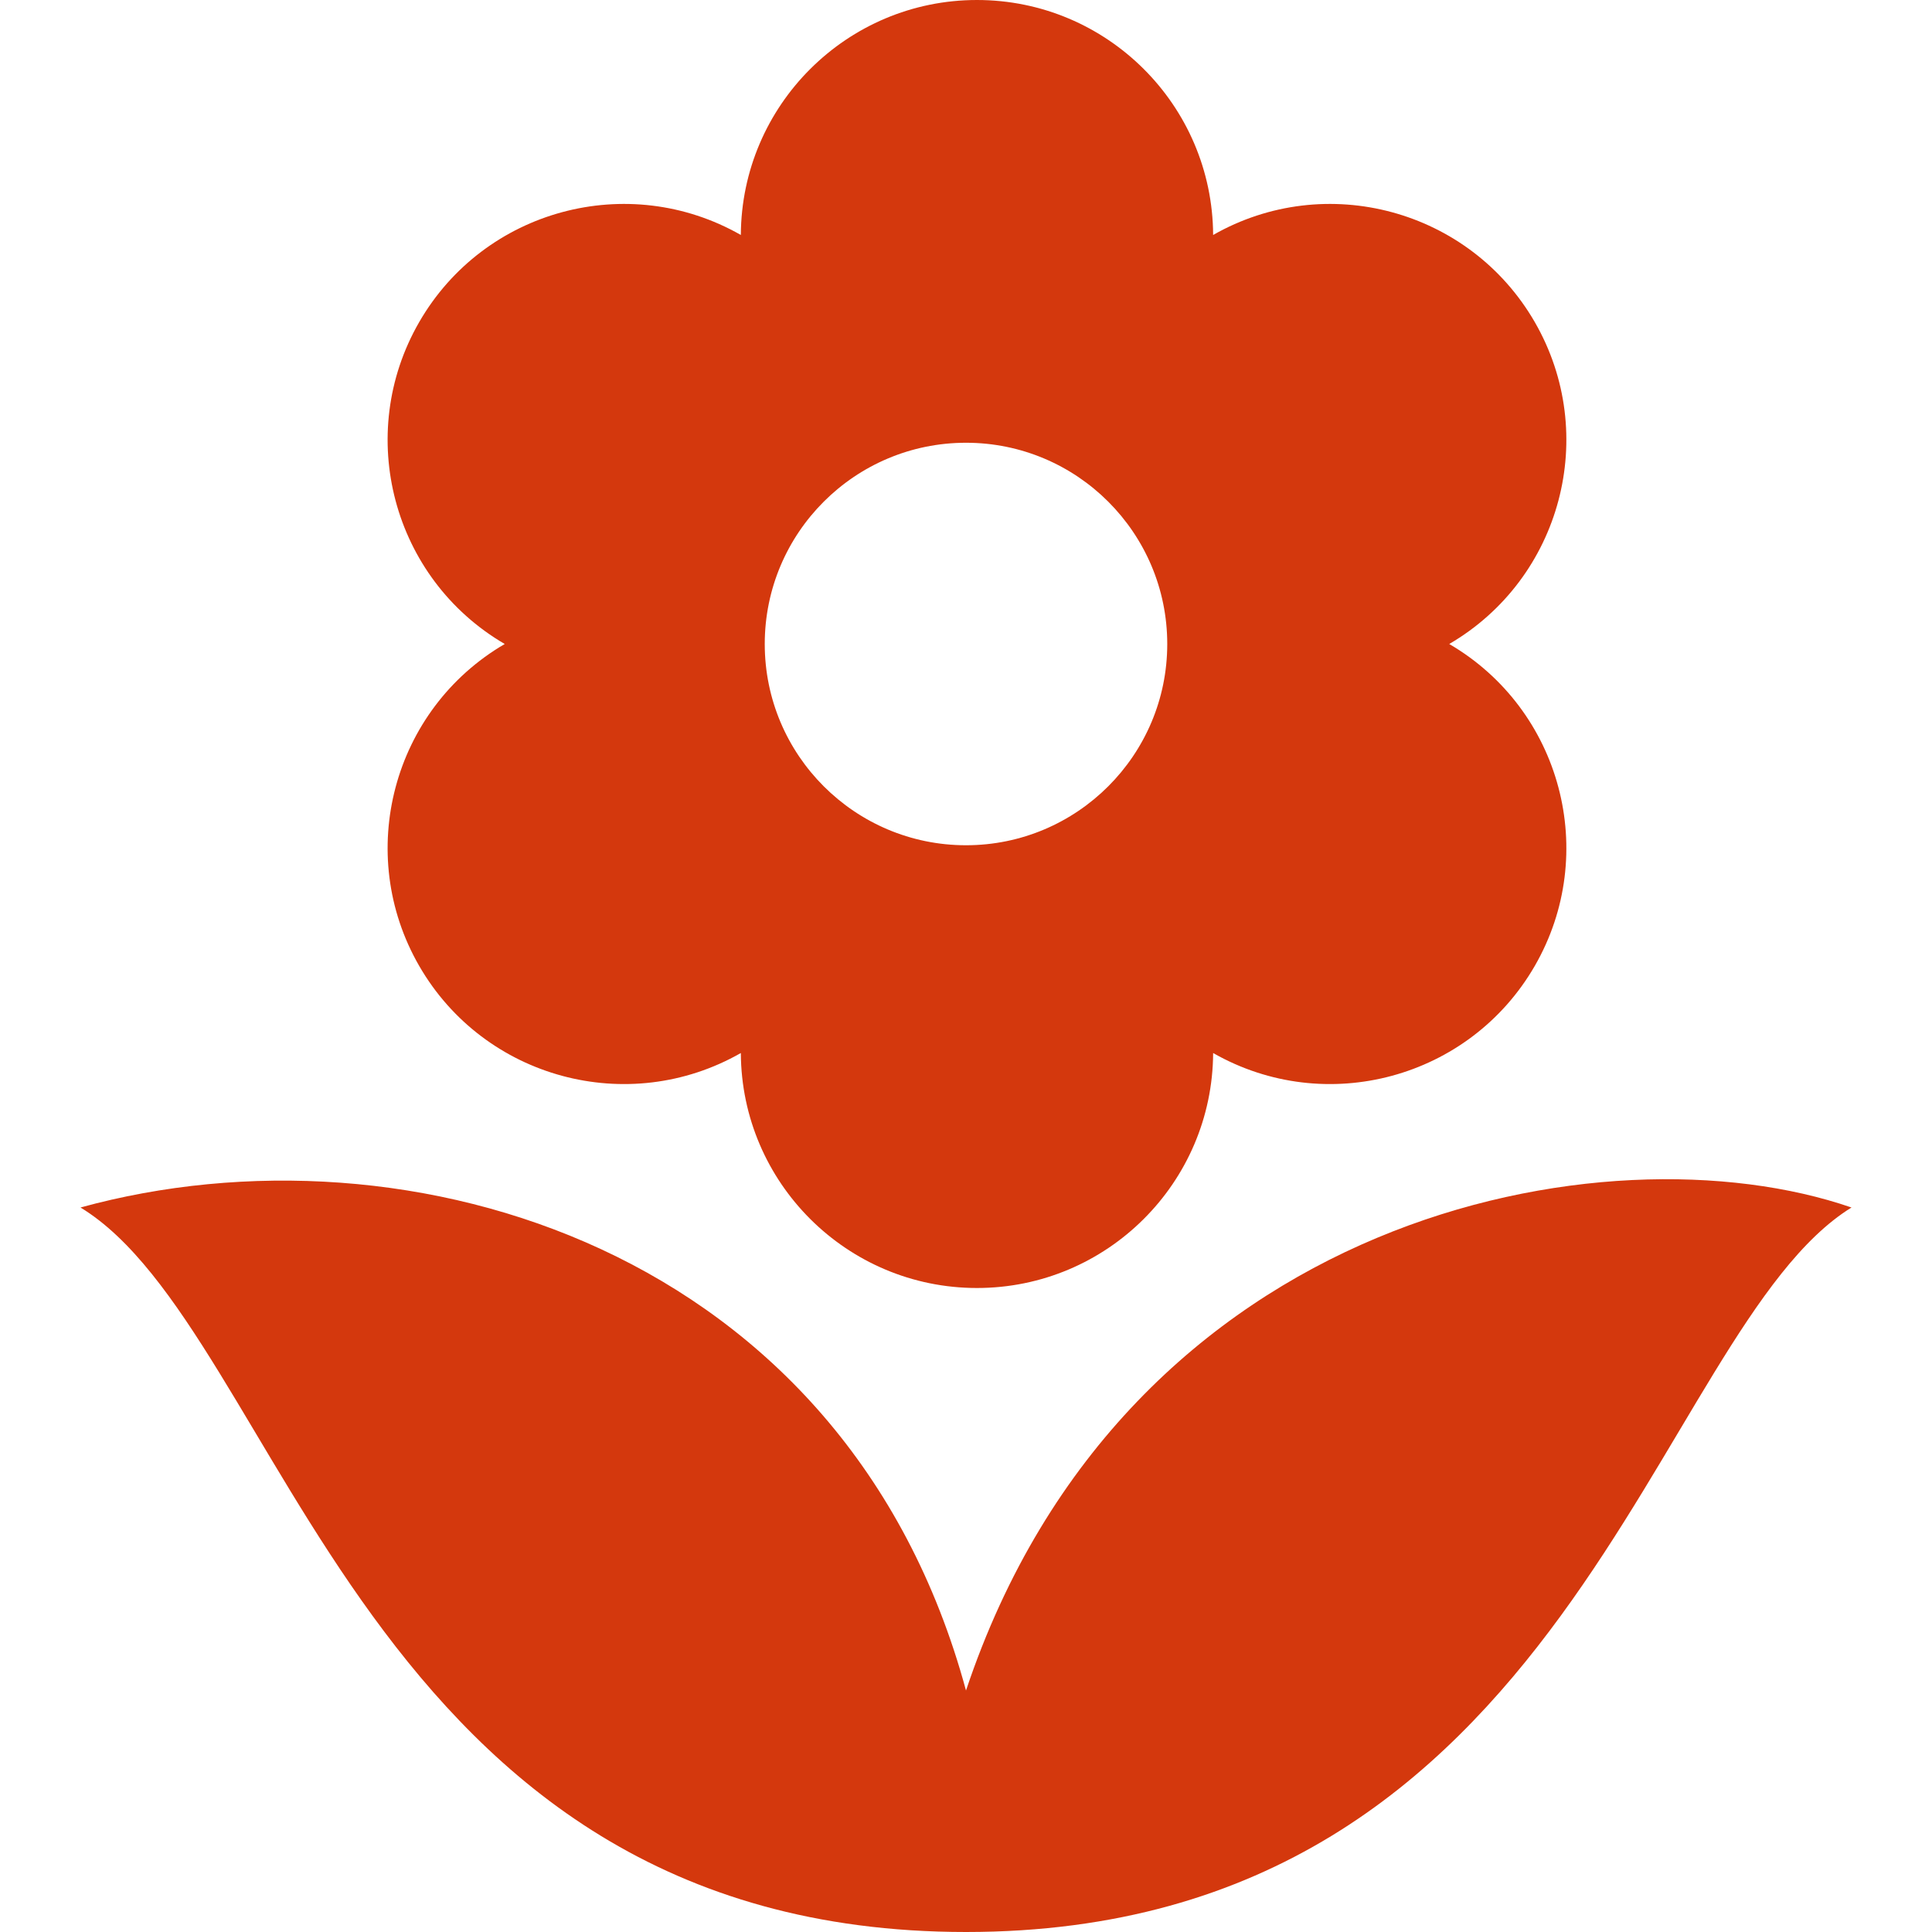 <svg width="24" height="24" viewBox="0 0 24 24" fill="none" xmlns="http://www.w3.org/2000/svg">
<path fill-rule="evenodd" clip-rule="evenodd" d="M1 15C5.075 13.879 10.51 15.505 12 21C13.985 15.061 19.953 13.949 23 15C20.533 16.524 19.503 24 12 24C4.497 24 3.513 16.529 1 15ZM9.203 2.919C9.211 1.307 10.522 0 12.136 0C13.751 0 15.062 1.307 15.07 2.919C16.47 2.12 18.257 2.602 19.065 4C19.872 5.398 19.396 7.187 18.003 8C19.396 8.813 19.872 10.602 19.065 12C18.257 13.398 16.47 13.88 15.07 13.081C15.062 14.693 13.751 16 12.136 16C10.522 16 9.211 14.693 9.203 13.081C7.803 13.88 6.015 13.398 5.208 12C4.401 10.602 4.877 8.813 6.27 8C4.877 7.187 4.401 5.398 5.208 4C6.015 2.602 7.803 2.12 9.203 2.919V2.919ZM12 5.5C13.38 5.5 14.5 6.62 14.5 8C14.5 9.38 13.38 10.5 12 10.5C10.62 10.5 9.5 9.38 9.5 8C9.5 6.62 10.62 5.5 12 5.5Z" fill="#D4380D"/>
</svg>
